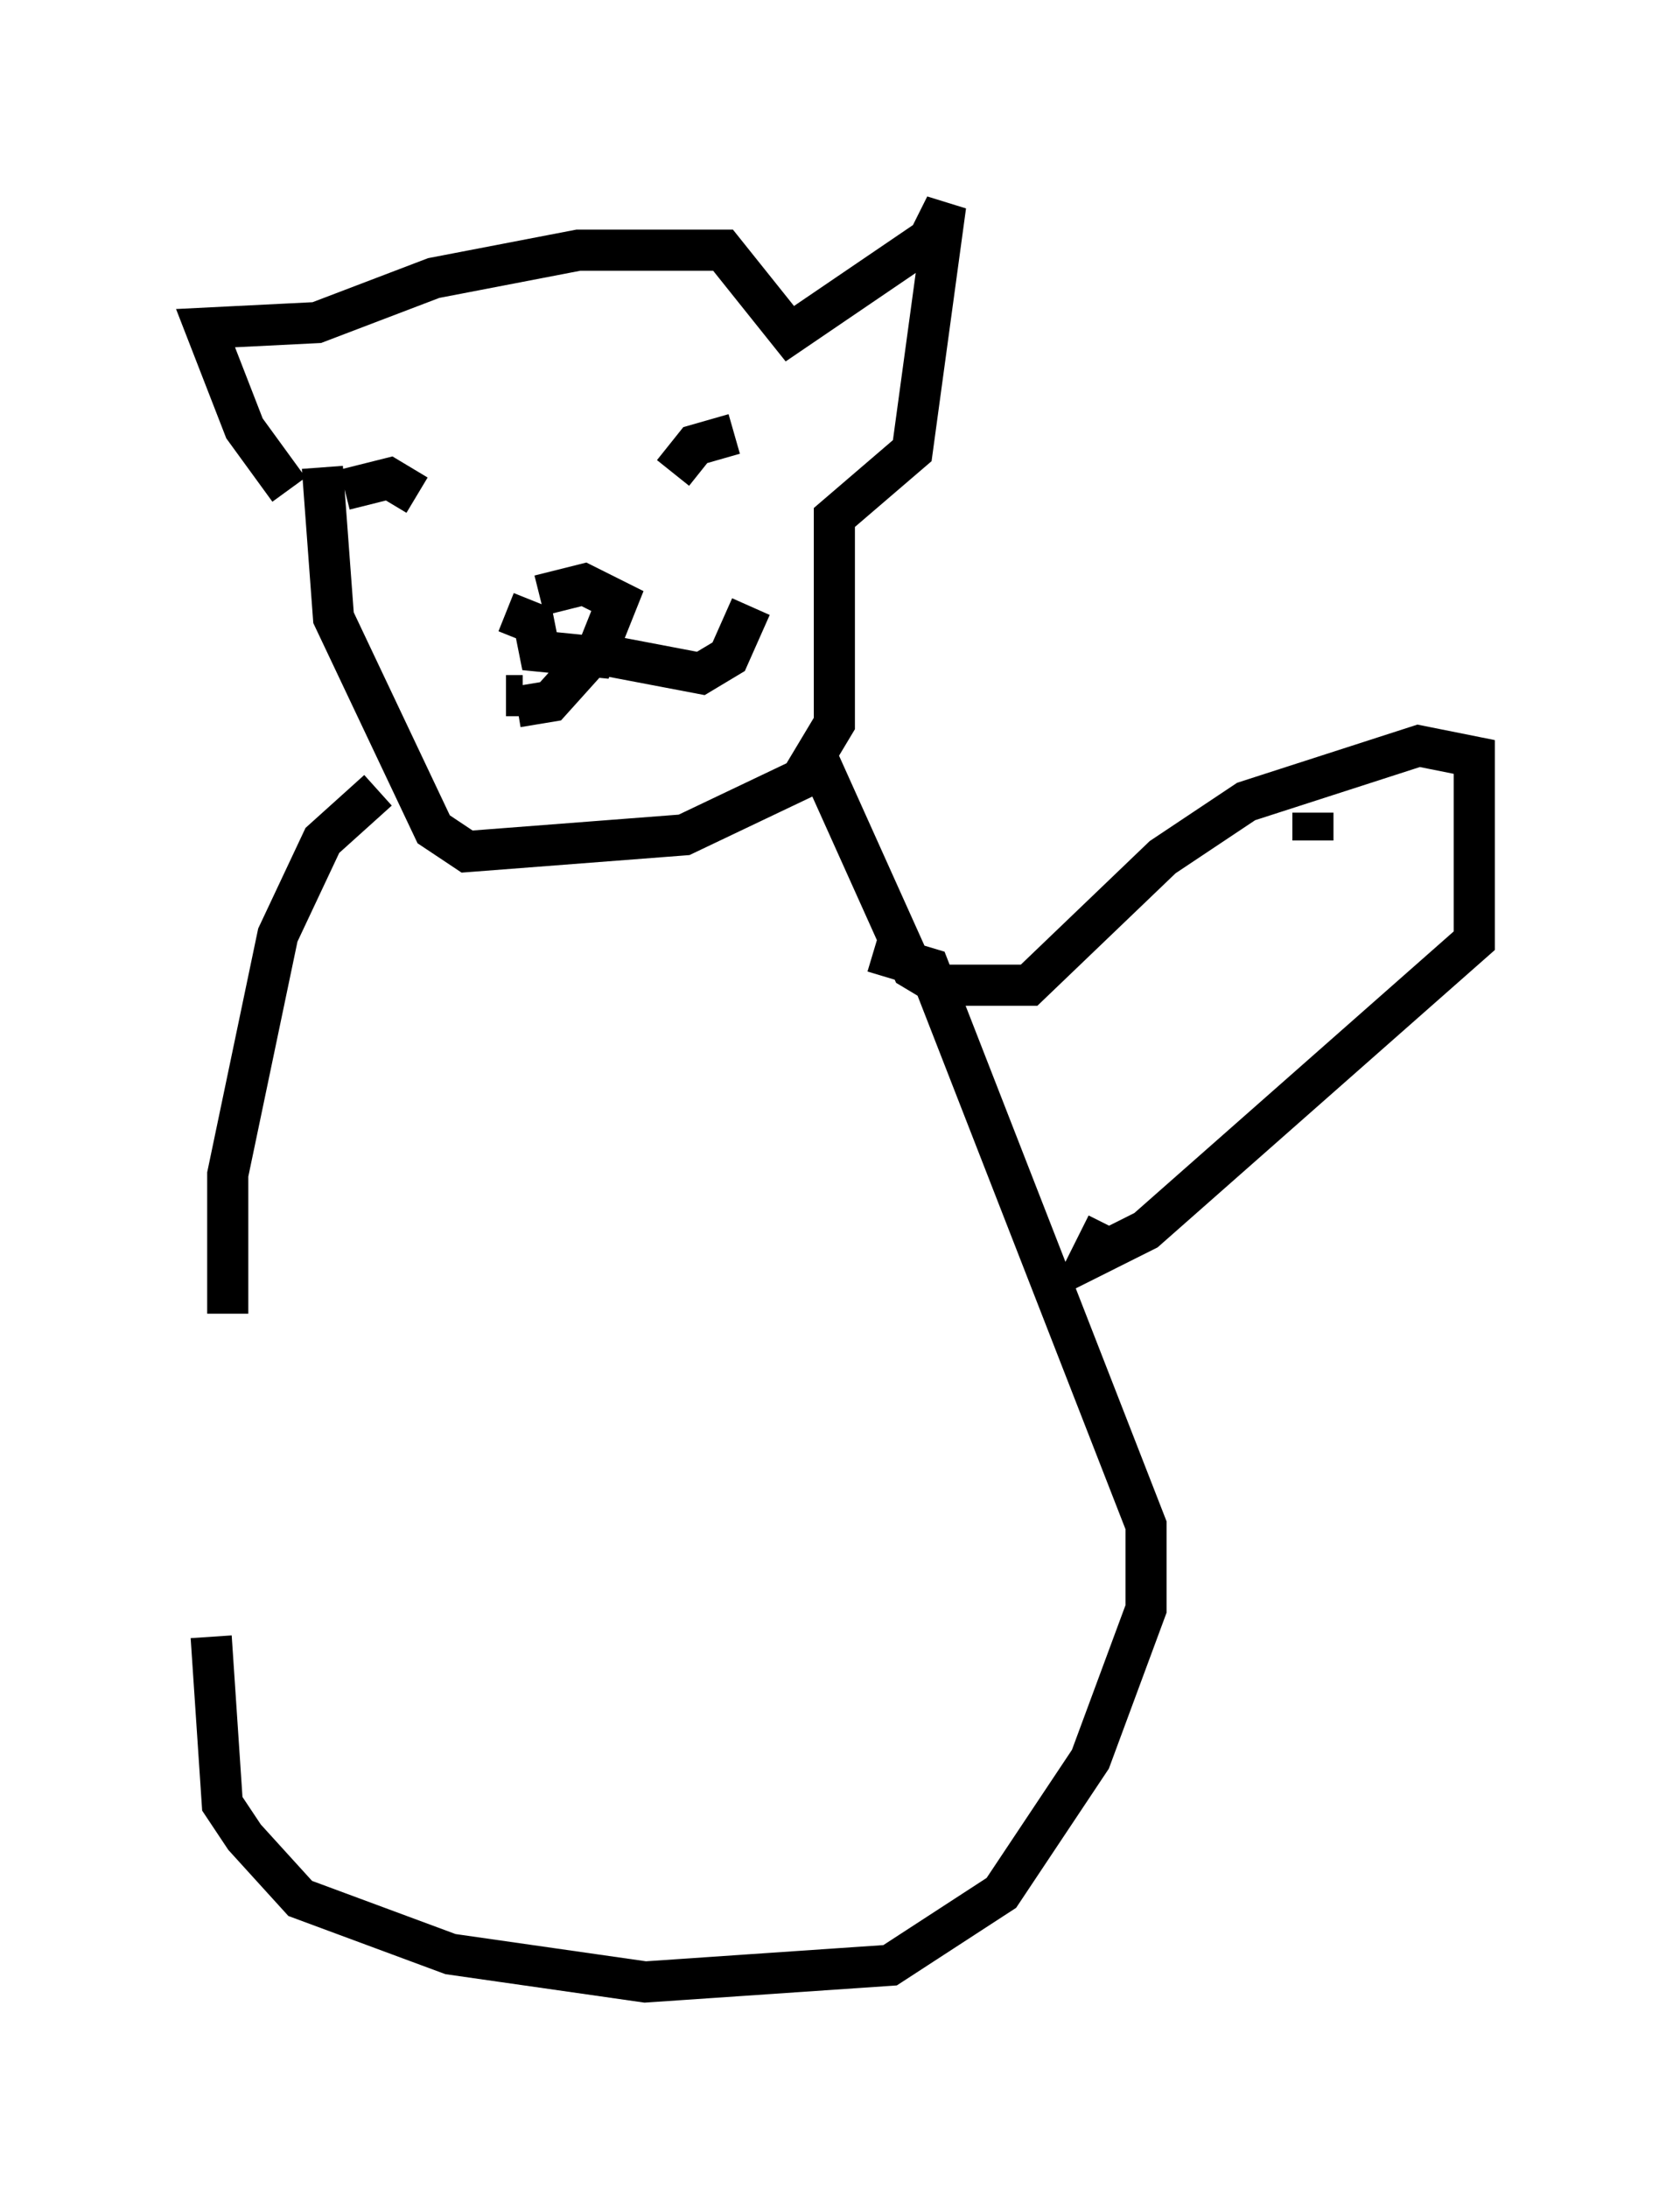 <?xml version="1.0" encoding="utf-8" ?>
<svg baseProfile="full" height="53.166" version="1.1" width="40.852" xmlns="http://www.w3.org/2000/svg" xmlns:ev="http://www.w3.org/2001/xml-events" xmlns:xlink="http://www.w3.org/1999/xlink"><defs /><rect fill="white" height="53.166" width="40.852" x="0" y="0" /><path d="M6.894, 28.004 m-1.759, 11.773 l0.271, 4.059 0.541, 0.812 l1.353, 1.488 3.654, 1.353 l4.736, 0.677 5.954, -0.406 l2.706, -1.759 2.165, -3.248 l1.353, -3.654 0.0, -2.03 l-5.277, -13.532 -1.353, -0.406 m-8.931, -8.254 l0.677, 0.271 0.135, 0.677 l1.353, 0.135 0.541, -1.353 l-0.812, -0.406 -1.083, 0.271 m1.488, 1.218 l-1.218, 1.353 -0.812, 0.135 m1.624, -1.353 l2.842, 0.541 0.677, -0.406 l0.541, -1.218 m-1.894, -3.248 l0.541, -0.677 0.947, -0.271 m-7.713, 1.488 l-0.677, -0.406 -1.083, 0.271 m-1.353, 0.0 l-1.083, -1.488 -0.947, -2.436 l2.706, -0.135 2.842, -1.083 l3.518, -0.677 3.518, 0.0 l1.624, 2.03 3.383, -2.3 l0.406, -0.812 -0.812, 5.954 l-1.894, 1.624 0.0, 5.007 l-0.812, 1.353 -2.842, 1.353 l-5.277, 0.406 -0.812, -0.541 l-2.436, -5.142 -0.271, -3.654 m2.977, 5.277 l0.0, 0.0 m1.894, 0.271 l-0.406, 0.0 m-3.112, 2.3 l-1.353, 1.218 -1.083, 2.3 l-1.218, 5.819 0.0, 3.383 m14.208, -13.802 l2.436, 5.413 0.677, 0.406 l2.165, 0.0 3.248, -3.112 l2.03, -1.353 4.195, -1.353 l1.353, 0.271 0.0, 4.465 l-7.984, 7.036 -1.353, 0.677 l0.406, -0.812 m5.007, -9.337 l0.0, -0.677 " fill="none" stroke="black" stroke-width="1" /></svg>